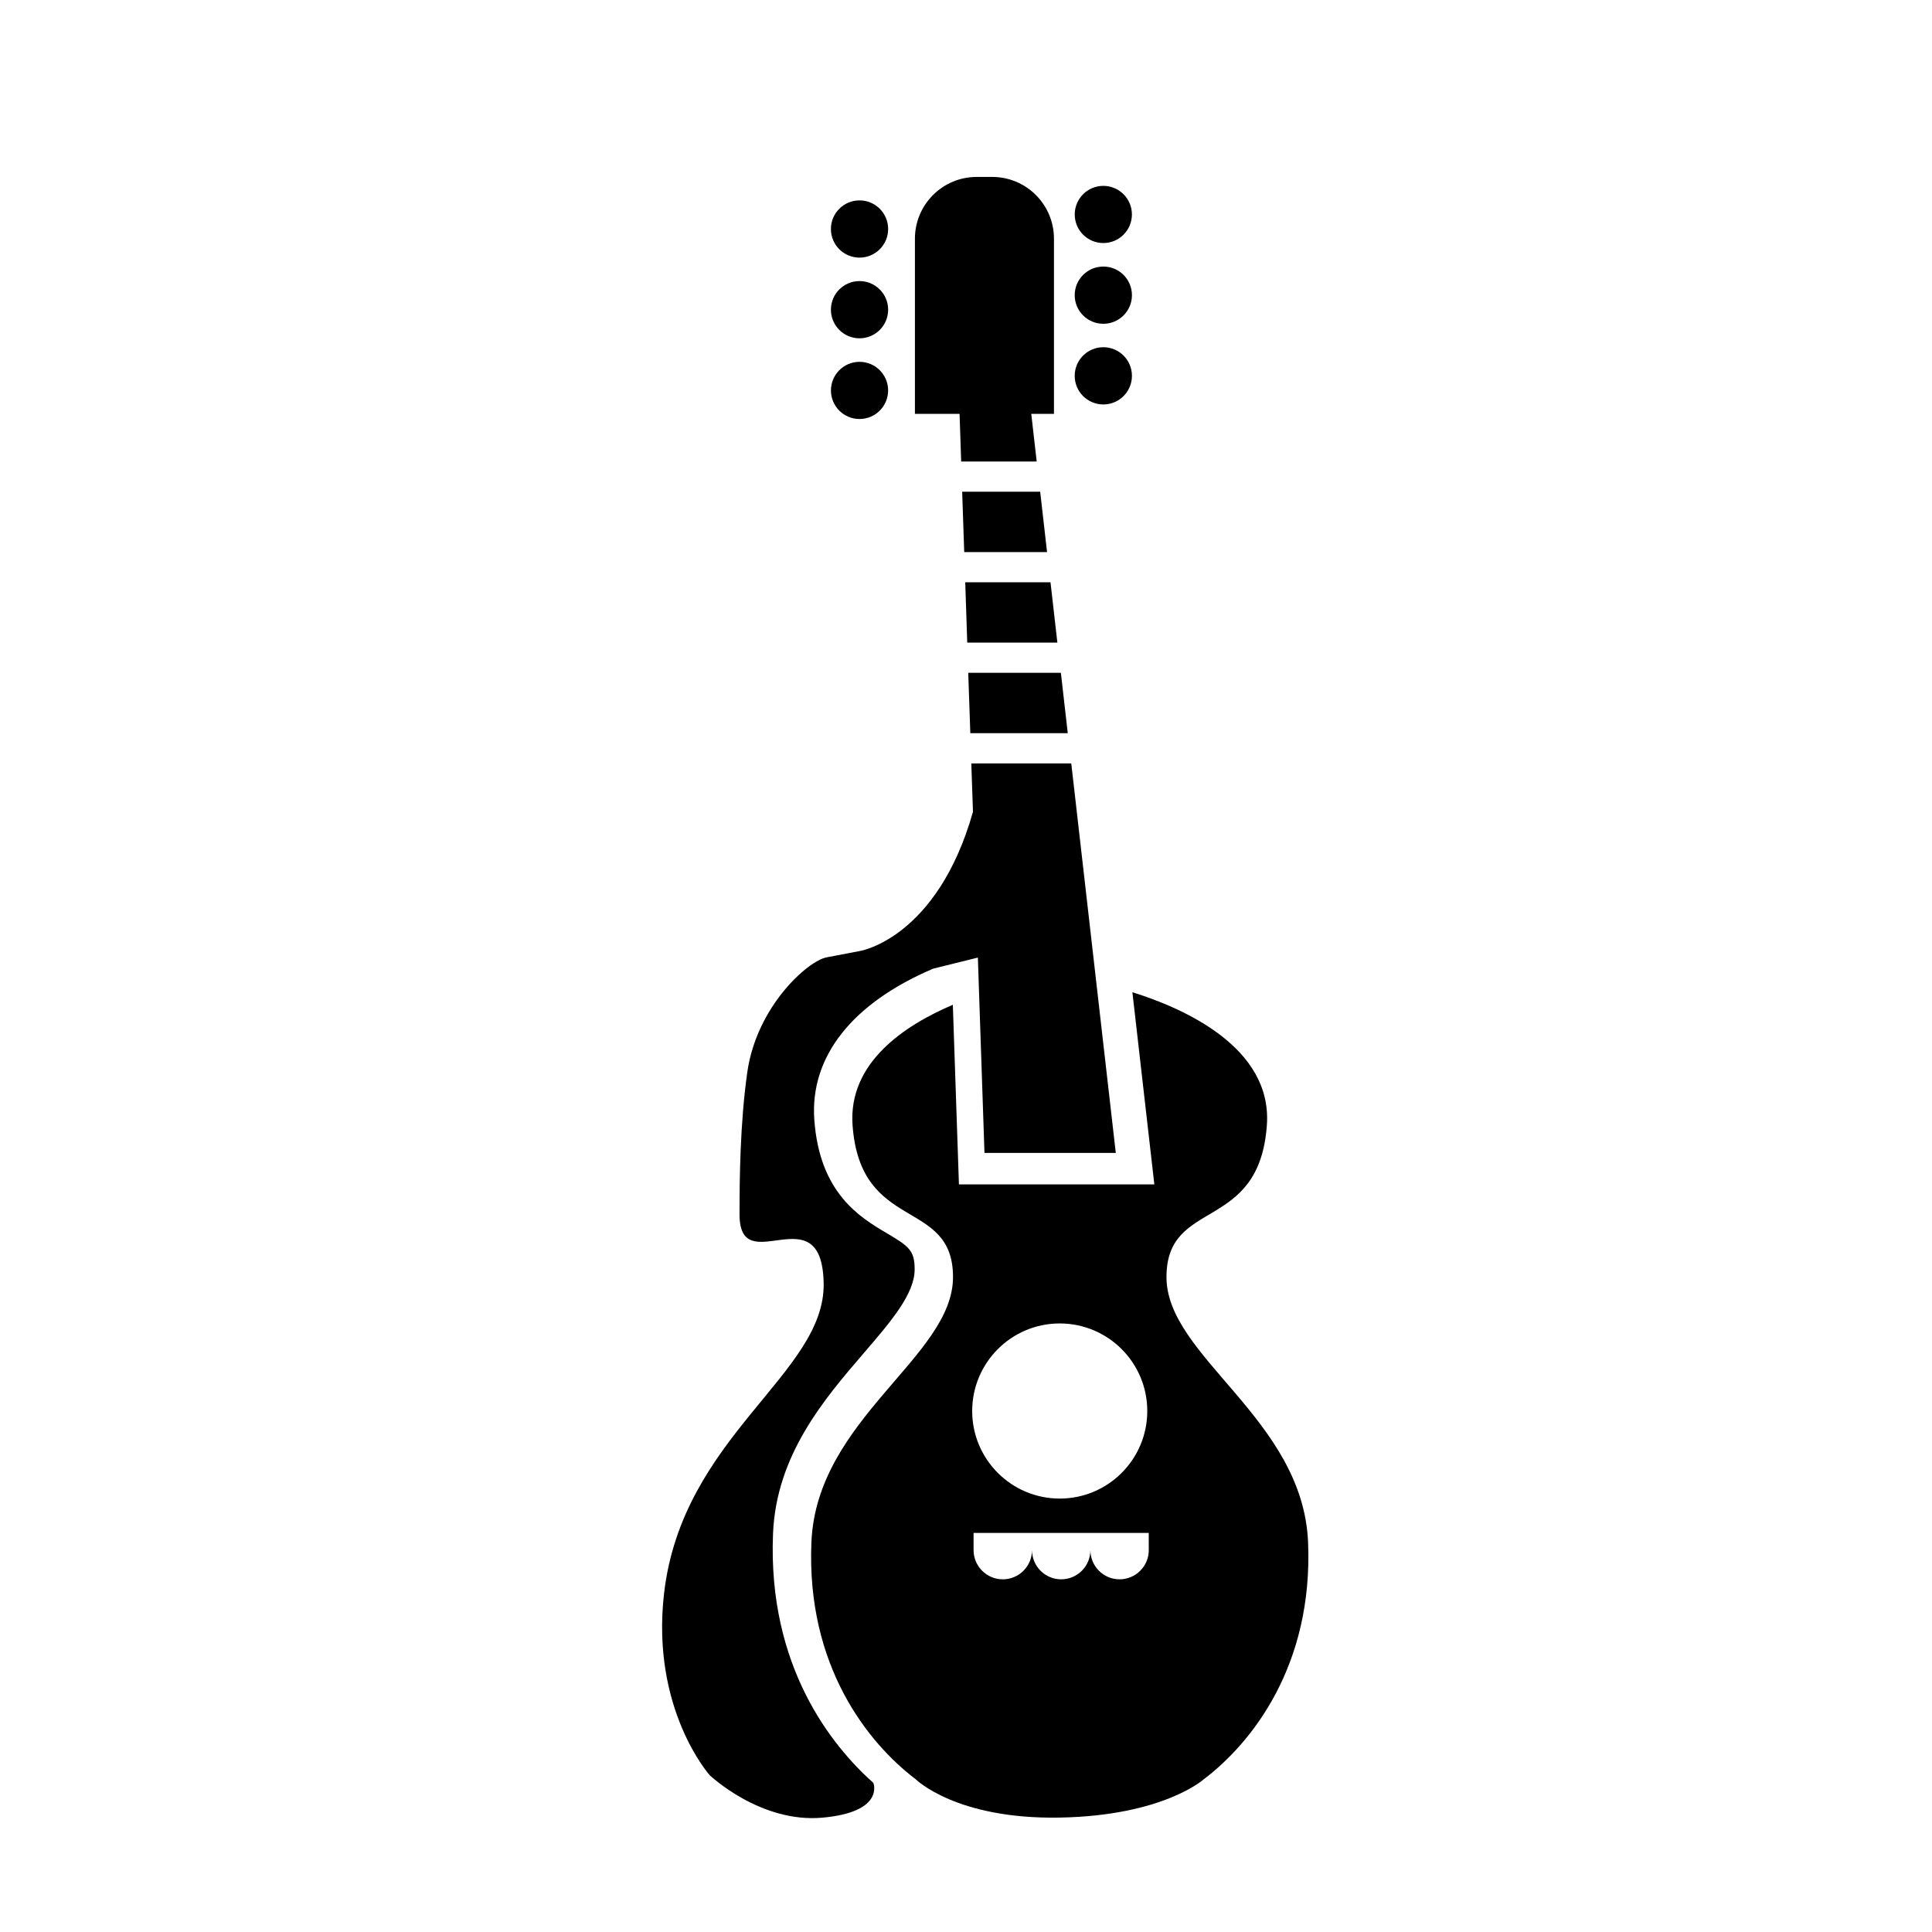 <?xml version="1.0" encoding="iso-8859-1"?>
<!-- Generator: Adobe Illustrator 17.0.0, SVG Export Plug-In . SVG Version: 6.00 Build 0)  -->
<!DOCTYPE svg PUBLIC "-//W3C//DTD SVG 1.1//EN" "http://www.w3.org/Graphics/SVG/1.1/DTD/svg11.dtd">
<svg version="1.1" id="Capa_1" xmlns="http://www.w3.org/2000/svg" xmlns:xlink="http://www.w3.org/1999/xlink" x="0px" y="0px"
	 width="64px" height="64px" viewBox="0 0 64 64" style="enable-background:new 0 0 64 64;" xml:space="preserve">
<g>
	<circle cx="28.473" cy="7.586" r="0.948"/>
	<circle cx="28.473" cy="10.259" r="0.948"/>
	<circle cx="28.473" cy="12.933" r="0.947"/>
	<circle cx="36.549" cy="7.104" r="0.947"/>
	<circle cx="36.549" cy="9.778" r="0.948"/>
	<circle cx="36.549" cy="12.45" r="0.948"/>
	<path d="M31.564,33.285c-1.607,0.683-3.469,1.923-3.322,3.987c0.258,3.584,3.328,2.39,3.328,5.033c0,2.645-4.521,4.692-4.691,8.786
		c-0.172,4.096,1.877,6.654,3.455,7.849c0,0,1.334,1.332,4.771,1.27c3.438-0.062,4.772-1.27,4.772-1.27
		c1.578-1.194,3.625-3.753,3.455-7.849c-0.17-4.094-4.691-6.142-4.691-8.786c0-2.644,3.07-1.449,3.326-5.033
		c0.185-2.592-2.791-3.884-4.455-4.403l0.727,6.366h-6.473L31.564,33.285z M38.055,51.35c0,0.533-0.434,0.967-0.969,0.967
		c-0.533,0-0.965-0.434-0.965-0.967c0,0.533-0.434,0.967-0.969,0.967c-0.533,0-0.965-0.434-0.965-0.967
		c0,0.533-0.434,0.967-0.969,0.967c-0.533,0-0.967-0.434-0.967-0.967V50.78h5.803V51.35z M35.105,43.841
		c1.602,0,2.9,1.299,2.9,2.901c0,1.602-1.299,2.9-2.9,2.9c-1.602,0-2.9-1.299-2.9-2.9C32.205,45.14,33.504,43.841,35.105,43.841z"/>
	<polygon points="31.873,16.288 31.941,18.288 34.685,18.288 34.457,16.288 	"/>
	<polygon points="35.371,24.288 35.143,22.288 32.074,22.288 32.143,24.288 	"/>
	<polygon points="31.975,19.288 32.041,21.288 35.027,21.288 34.799,19.288 	"/>
	<path d="M23.509,58.805c0,0,1.673,1.595,3.741,1.407c2.068-0.188,1.682-1.15,1.682-1.15c-1.363-1.216-3.51-3.846-3.324-8.268
		c0.109-2.6,1.705-4.457,2.988-5.95c0.914-1.062,1.703-1.979,1.703-2.794c0-0.626-0.189-0.764-0.91-1.191
		c-0.893-0.527-2.24-1.326-2.414-3.769c-0.148-2.082,1.25-3.859,3.941-5.003l1.477-0.366l0.219,6.471h4.35l-1.475-12.903h-3.311
		l0.055,1.604C31.045,31.077,28.5,31.5,28.5,31.5s-0.502,0.096-1.12,0.214c-0.618,0.118-2.313,1.618-2.625,3.805
		c-0.242,1.701-0.257,3.578-0.257,4.712c0,2.219,2.729-0.738,2.787,2.276c0.057,3.015-4.695,5.057-5.289,10.293
		C21.562,56.625,23.509,58.805,23.509,58.805z"/>
	<path d="M32.867,5.861h-0.512c-1.131,0-2.047,0.916-2.047,2.047v5.802h1.479l0.053,1.578h2.502l-0.18-1.578h0.752V7.908
		C34.914,6.777,33.998,5.861,32.867,5.861z"/>
</g>
</svg>
